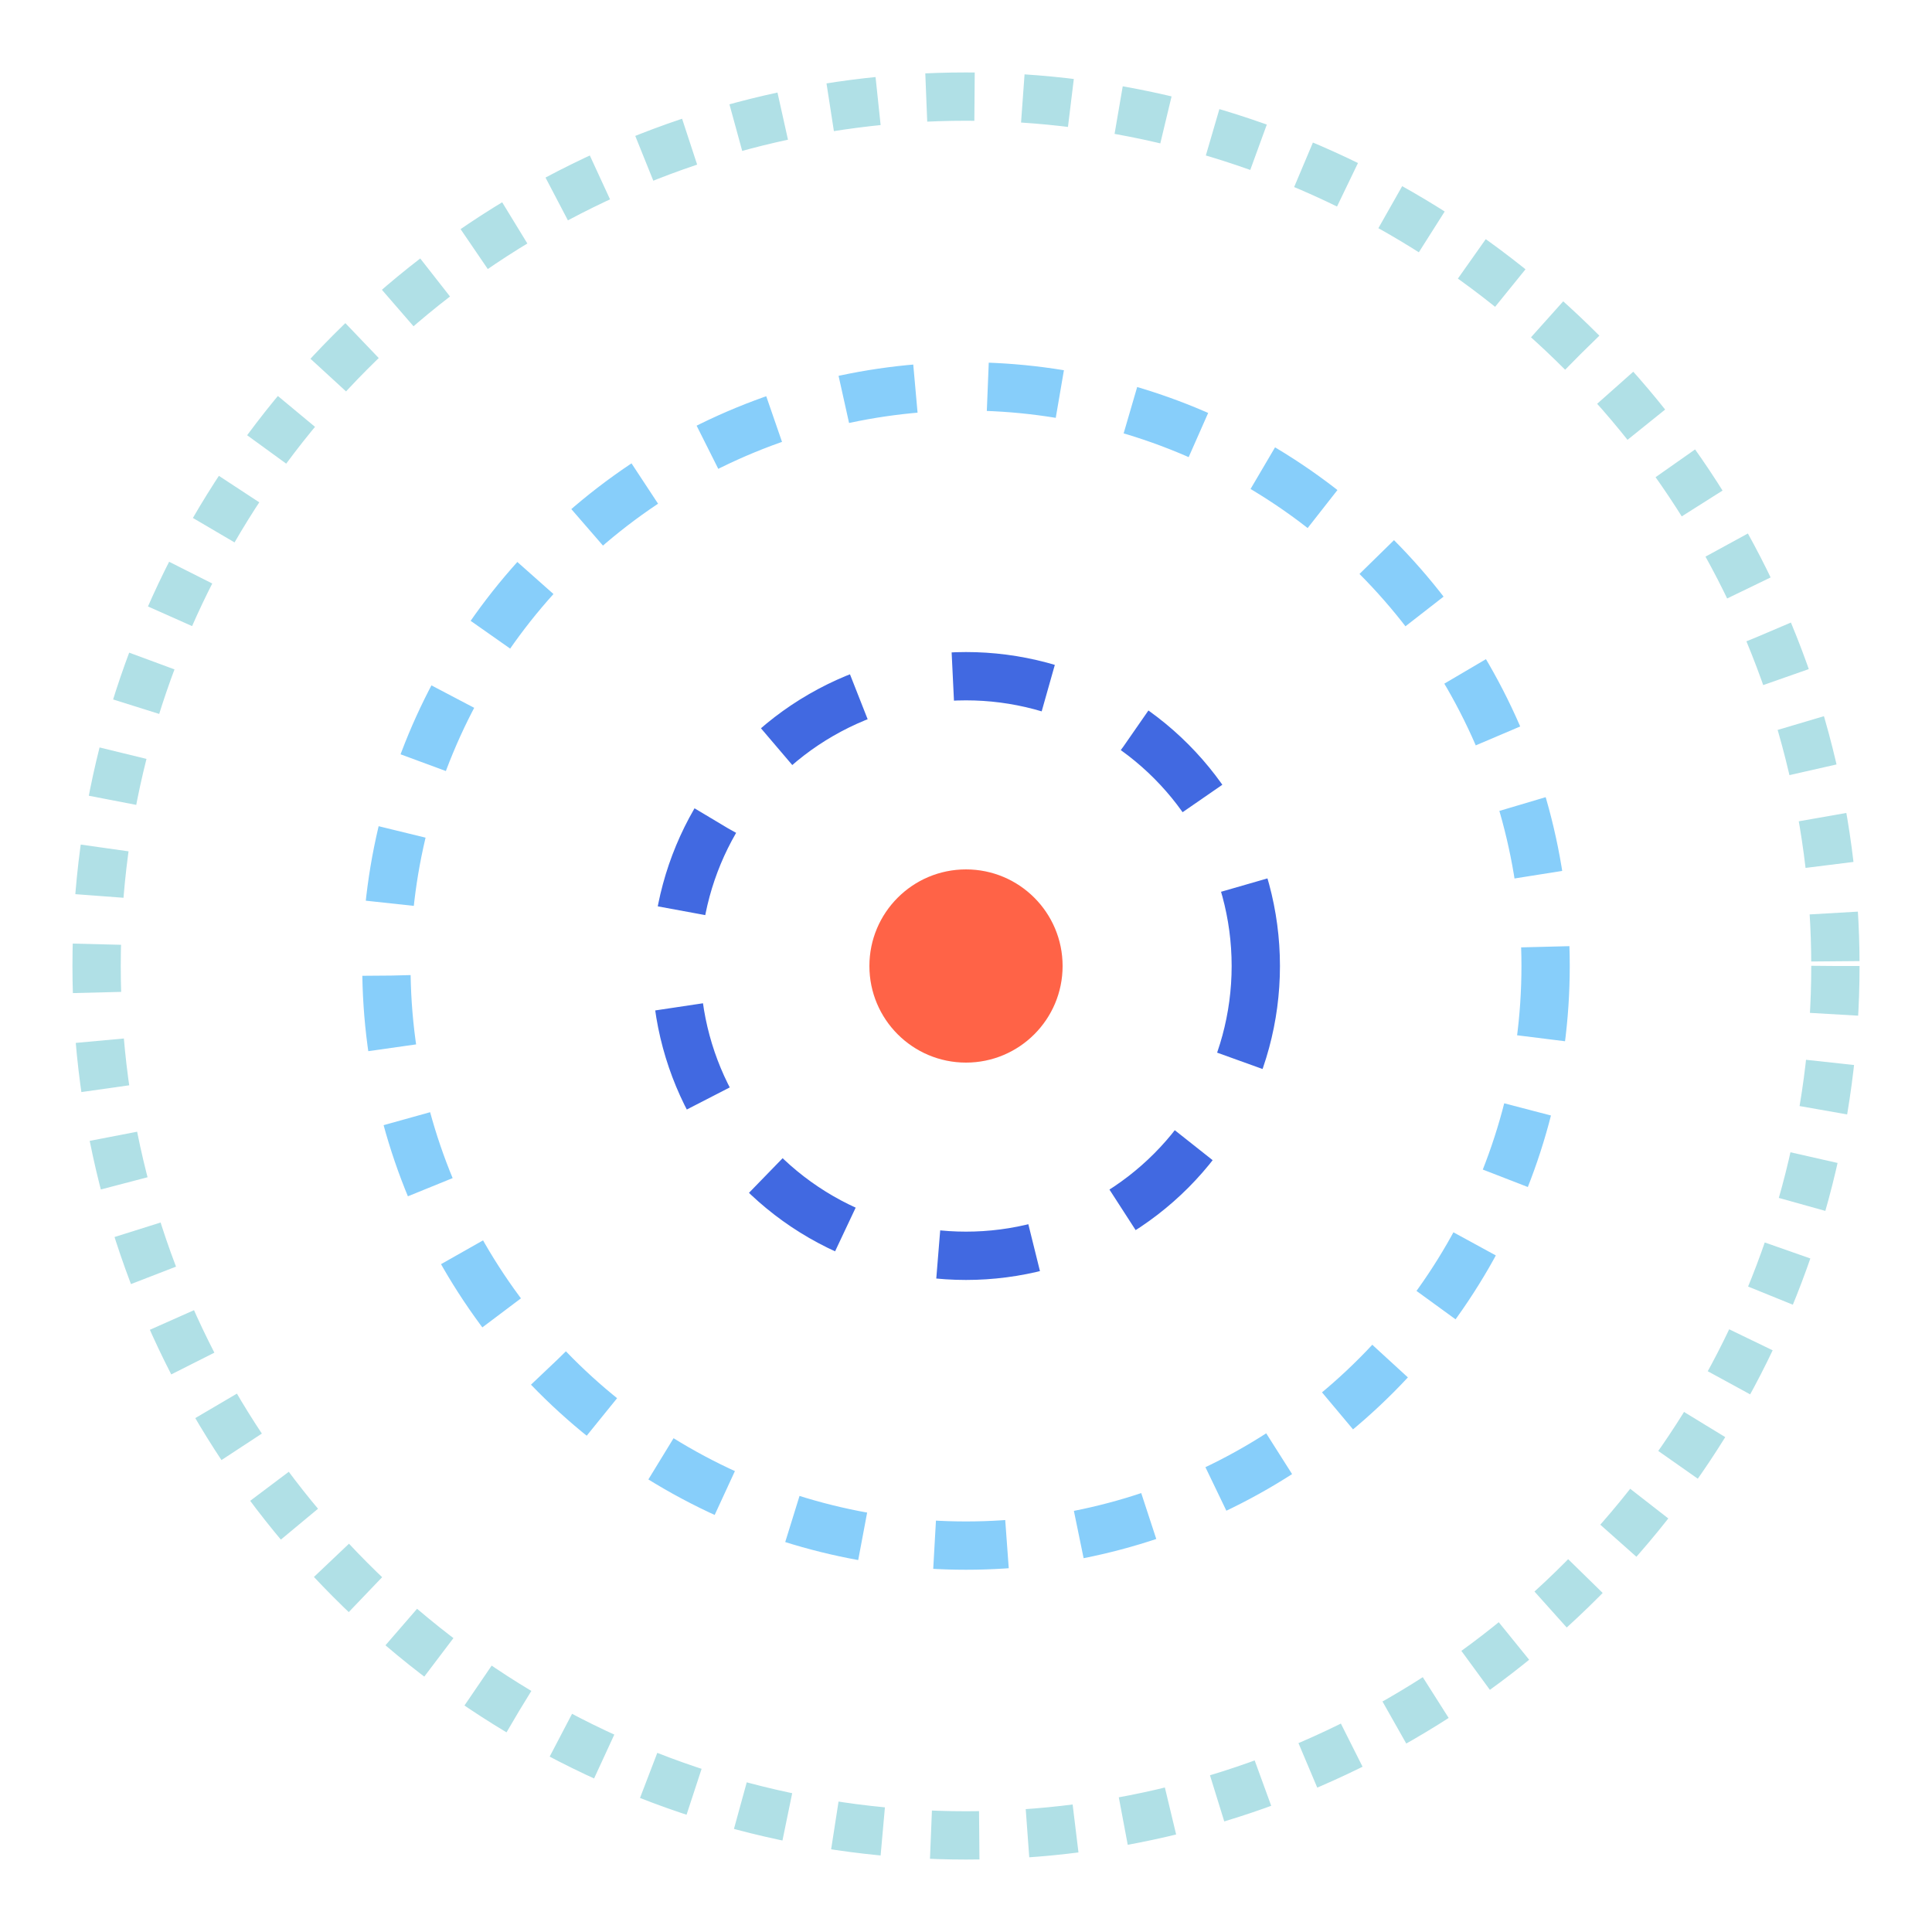 <svg xmlns="http://www.w3.org/2000/svg" viewBox="0 0 400 400">
  <!-- Outermost circle (lightest) - rotating clockwise -->
  <circle cx="200" cy="200" r="180" fill="none" stroke="#B0E0E6" stroke-width="10" stroke-dasharray="10,10">
    <animateTransform 
      attributeName="transform" 
      type="rotate" 
      from="0 200 200" 
      to="360 200 200" 
      dur="30s" 
      repeatCount="indefinite"/>
  </circle>

  <!-- Middle circle (medium) - rotating counterclockwise -->
  <circle cx="200" cy="200" r="120" fill="none" stroke="#87CEFA" stroke-width="10" stroke-dasharray="15,15">
    <animateTransform 
      attributeName="transform" 
      type="rotate" 
      from="360 200 200" 
      to="0 200 200" 
      dur="20s" 
      repeatCount="indefinite"/>
  </circle>


  <!-- Inner circle (darkest) - rotating clockwise -->
  <circle cx="200" cy="200" r="60" fill="none" stroke="#4169E1" stroke-width="10" stroke-dasharray="20,20">
    <animateTransform 
      attributeName="transform" 
      type="rotate" 
      from="0 200 200" 
      to="360 200 200" 
      dur="10s" 
      repeatCount="indefinite"/>
  </circle>

  <!-- Central device representation - static -->
  <circle cx="200" cy="200" r="20" fill="#FF6347"/>
</svg>